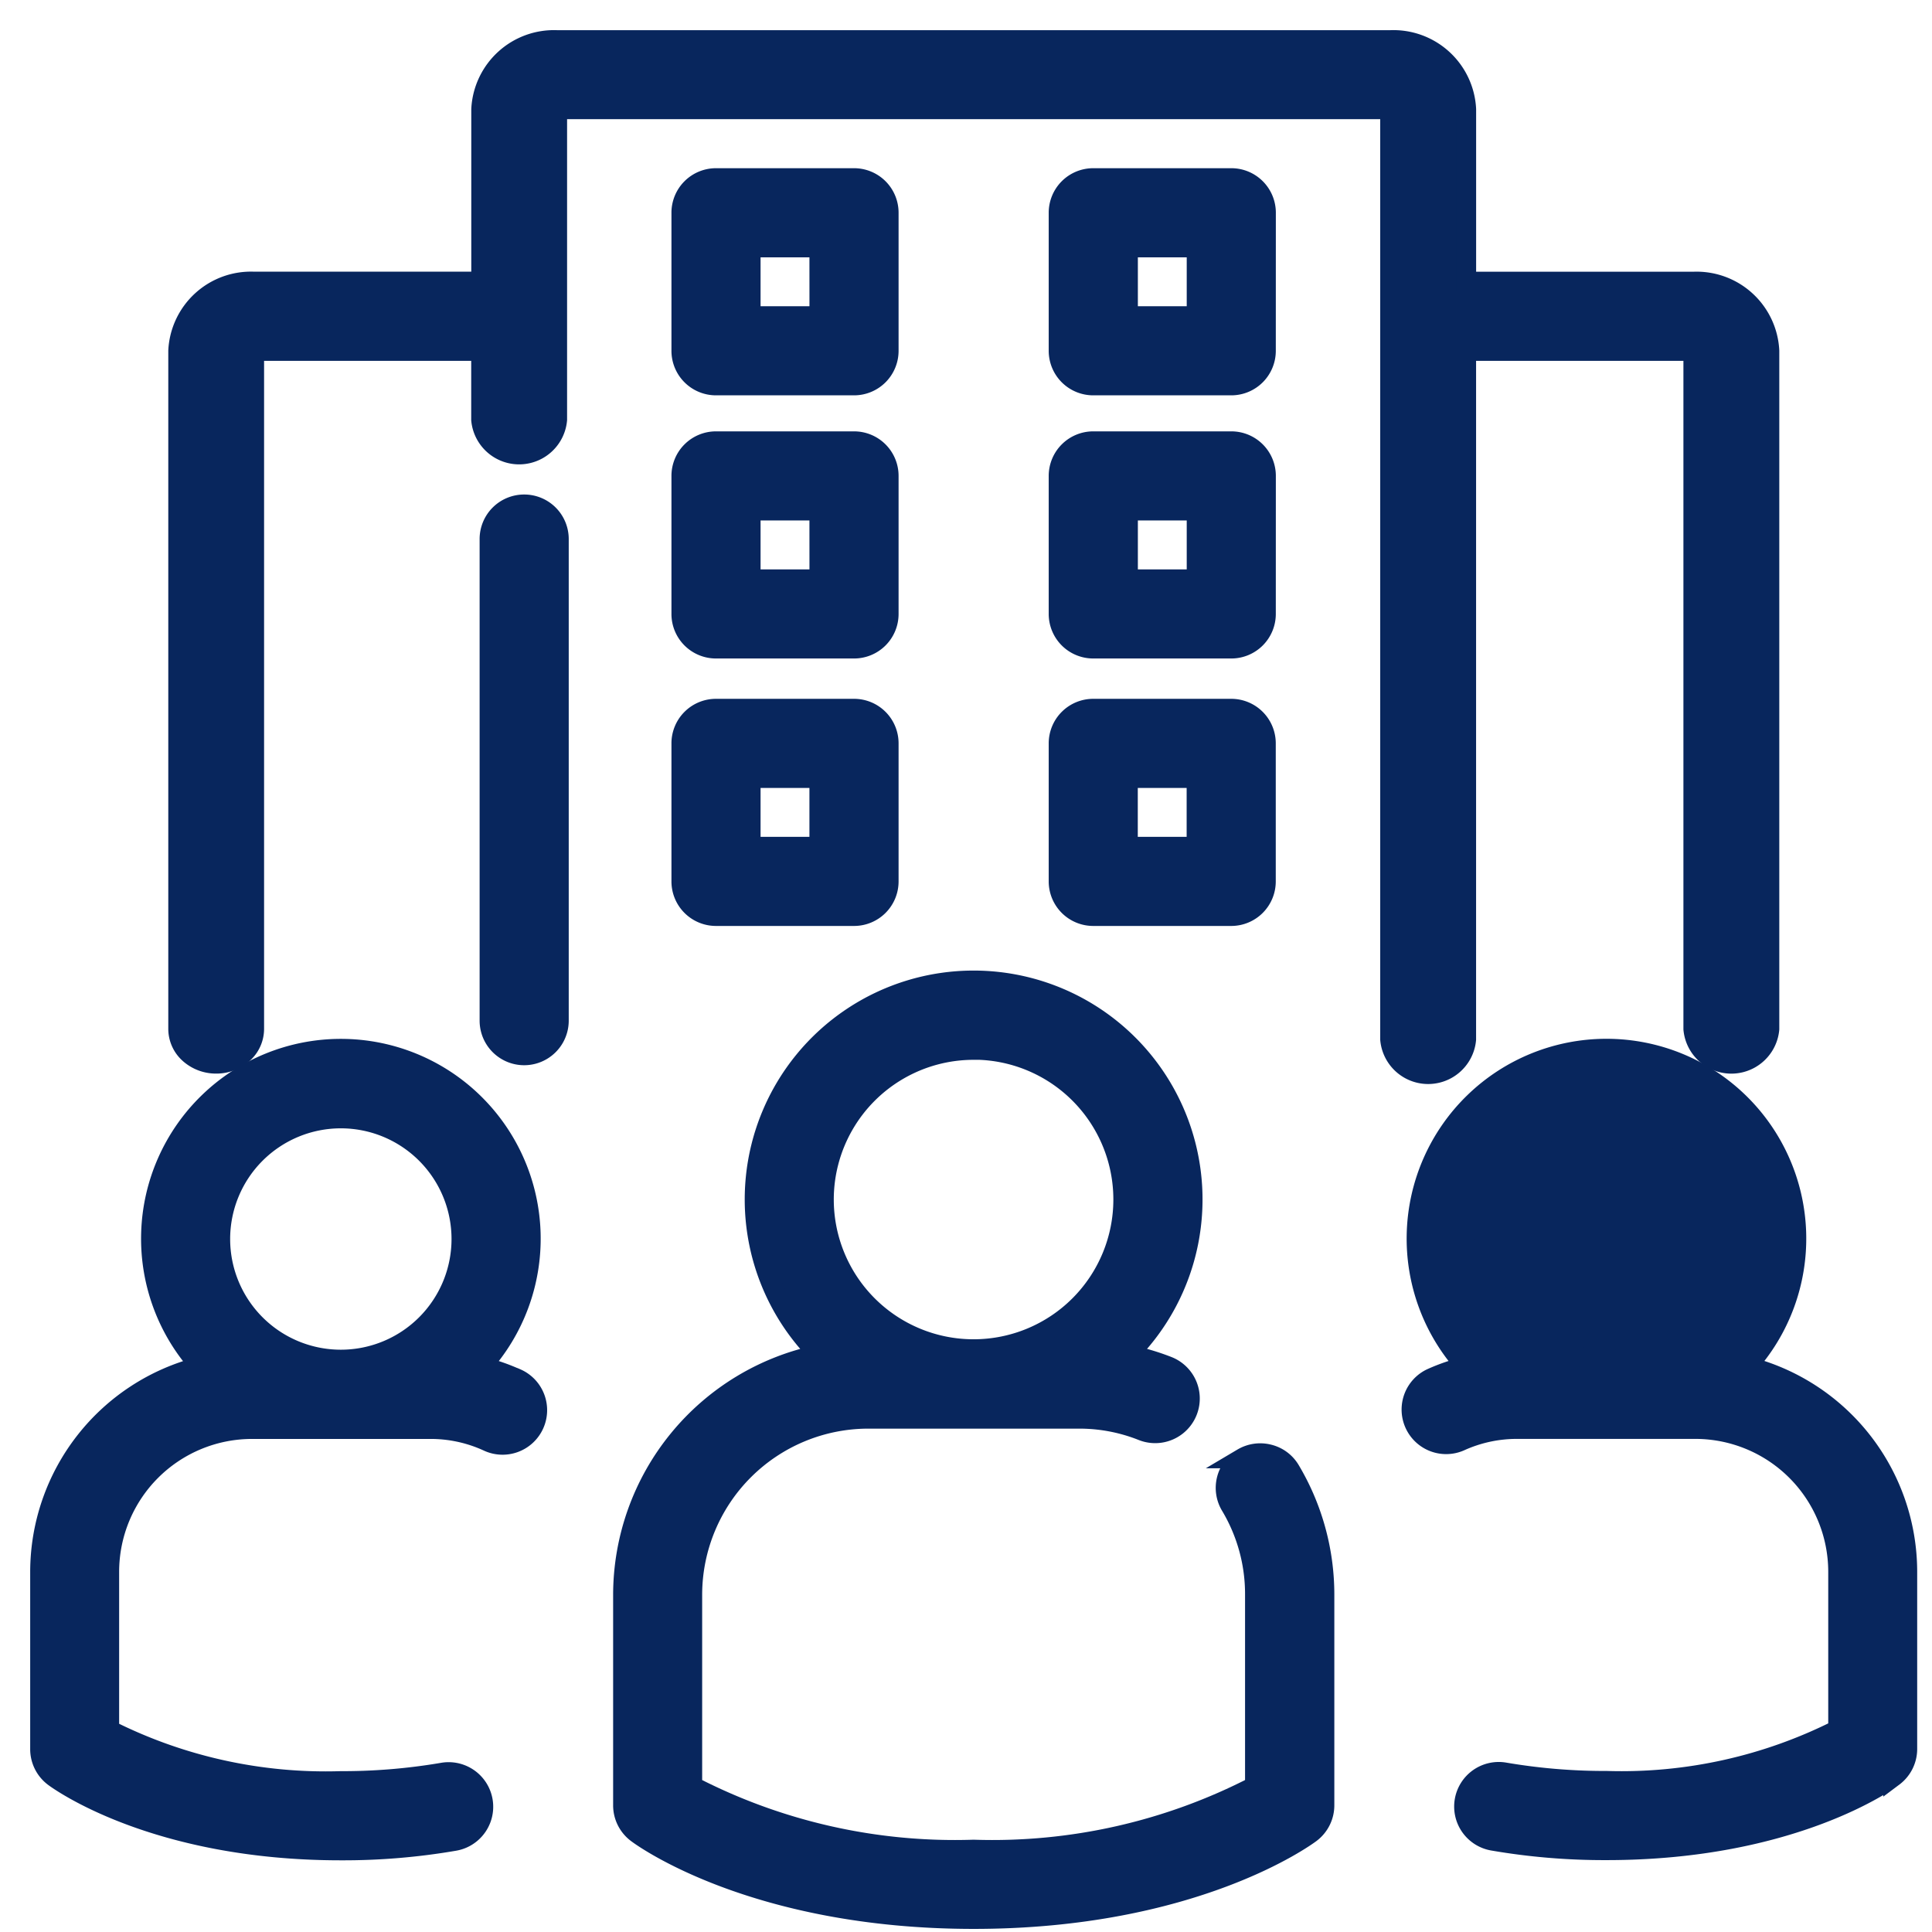 <svg xmlns="http://www.w3.org/2000/svg" xmlns:xlink="http://www.w3.org/1999/xlink" width="48" height="48" viewBox="0 0 48 48"><defs><clipPath id="b"><rect width="48" height="48"/></clipPath></defs><g id="a" clip-path="url(#b)"><g transform="translate(-9.938 -5.25)"><path d="M18.129,31.673a.989.989,0,0,0,.666-.251.819.819,0,0,0,.275-.606V13.965h5.646v1.714a.945.945,0,0,0,1.882,0V7.961H47.3V31.074a.945.945,0,0,0,1.882,0V13.965h5.651V30.816a.945.945,0,0,0,1.882,0V13.965a1.807,1.807,0,0,0-1.882-1.714H49.183V7.964A1.807,1.807,0,0,0,47.3,6.25H26.6a1.807,1.807,0,0,0-1.882,1.714V12.25H19.072a1.807,1.807,0,0,0-1.882,1.714V30.816a.819.819,0,0,0,.275.606.989.989,0,0,0,.666.251Z" transform="translate(-2.821)" fill="#08265d" stroke="#08265d" stroke-width="0.5"/><path d="M30.545,28.125a.856.856,0,0,0-.857.857V40.947a.857.857,0,1,0,1.714,0V28.982a.856.856,0,0,0-.857-.857Z" transform="translate(-7.584 -10.339)" fill="#08265d" stroke="#08265d" stroke-width="0.5"/><path d="M42.643,13.357a.856.856,0,0,0-.857-.857H38.357a.856.856,0,0,0-.857.857v3.429a.856.856,0,0,0,.857.857h3.429a.856.856,0,0,0,.857-.857Zm-1.714,2.572H39.214V14.214h1.714Z" transform="translate(-10.63 -2.821)" fill="#08265d" stroke="#08265d" stroke-width="0.5"/><path d="M58.268,13.357a.856.856,0,0,0-.858-.857H53.982a.856.856,0,0,0-.857.857v3.429a.856.856,0,0,0,.857.857H57.41a.856.856,0,0,0,.857-.857Zm-1.714,2.572H54.84V14.214h1.714Z" transform="translate(-16.882 -2.821)" fill="#08265d" stroke="#08265d" stroke-width="0.5"/><path d="M42.643,25.857A.856.856,0,0,0,41.786,25H38.357a.856.856,0,0,0-.857.857v3.429a.856.856,0,0,0,.857.857h3.429a.856.856,0,0,0,.857-.857Zm-1.714,2.572H39.214V26.714h1.714Z" transform="translate(-10.63 -8.783)" fill="#08265d" stroke="#08265d" stroke-width="0.5"/><path d="M58.268,25.857A.856.856,0,0,0,57.41,25H53.982a.856.856,0,0,0-.857.857v3.429a.856.856,0,0,0,.857.857H57.41a.856.856,0,0,0,.857-.857Zm-1.714,2.572H54.84V26.714h1.714Z" transform="translate(-16.882 -8.783)" fill="#08265d" stroke="#08265d" stroke-width="0.5"/><path d="M41.785,37.5H38.357a.856.856,0,0,0-.857.857v3.429a.856.856,0,0,0,.857.857h3.429a.856.856,0,0,0,.857-.857V38.357a.856.856,0,0,0-.857-.857Zm-.857,3.429H39.214V39.214h1.714Z" transform="translate(-10.63 -14.638)" fill="#08265d" stroke="#08265d" stroke-width="0.5"/><path d="M57.41,37.5H53.983a.856.856,0,0,0-.857.857v3.429a.856.856,0,0,0,.857.857H57.41a.856.856,0,0,0,.857-.857V38.357a.856.856,0,0,0-.857-.857Zm-.857,3.429H54.839V39.214h1.714Z" transform="translate(-16.883 -14.638)" fill="#08265d" stroke="#08265d" stroke-width="0.5"/><path d="M49.52,63.124a.856.856,0,0,0-.3,1.175,4.279,4.279,0,0,1,.608,2.211v4.763a14.211,14.211,0,0,1-6.994,1.579,14.211,14.211,0,0,1-6.994-1.579V66.51a4.381,4.381,0,0,1,4.38-4.371H45.45a4.227,4.227,0,0,1,1.578.3.858.858,0,0,0,.634-1.595,6.012,6.012,0,0,0-.994-.293,5.437,5.437,0,1,0-7.667,0,6.1,6.1,0,0,0-4.873,5.964v5.233a.857.857,0,0,0,.343.686c.116.09,2.906,2.134,8.366,2.134s8.25-2.047,8.366-2.134a.857.857,0,0,0,.343-.686V66.51a6.04,6.04,0,0,0-.849-3.086.849.849,0,0,0-.531-.394.861.861,0,0,0-.65.094ZM42.834,52.973A3.723,3.723,0,1,1,39.11,56.7a3.723,3.723,0,0,1,3.724-3.724Z" transform="translate(-8.707 -21.645)" fill="#08265d" stroke="#08265d" stroke-width="0.5"/><path d="M22.764,62.542a4.846,4.846,0,0,0-.874-.3,4.714,4.714,0,1,0-6.966,0,5.267,5.267,0,0,0-3.986,5.1v4.406a.857.857,0,0,0,.343.686c.1.075,2.486,1.826,7.122,1.826a16.265,16.265,0,0,0,2.831-.236.857.857,0,1,0-.3-1.689,14.791,14.791,0,0,1-2.535.21,11.973,11.973,0,0,1-5.751-1.272v-3.93A3.553,3.553,0,0,1,16.2,63.791h4.414a3.41,3.41,0,0,1,1.436.306.857.857,0,1,0,.718-1.556Zm-4.358-.468h0a3,3,0,1,1,3-3,3,3,0,0,1-3,3Z" transform="translate(0 -23.041)" fill="#08265d" stroke="#08265d" stroke-width="0.5"/><path d="M74.934,62.24a4.714,4.714,0,1,0-6.966,0,4.851,4.851,0,0,0-.874.3.857.857,0,0,0,.718,1.556,3.41,3.41,0,0,1,1.436-.306h4.414a3.553,3.553,0,0,1,3.549,3.549v3.924A11.95,11.95,0,0,1,71.46,72.54a14.79,14.79,0,0,1-2.535-.21.857.857,0,0,0-.3,1.689,16.264,16.264,0,0,0,2.831.236c4.638,0,7.025-1.751,7.122-1.826a.856.856,0,0,0,.343-.686V67.337a5.267,5.267,0,0,0-3.986-5.1Zm-3.482-.165h0a3.018,3.018,0,1,0-.007,0Z" transform="translate(-21.601 -23.041)" fill="#08265d" stroke="#08265d" stroke-width="0.5"/></g></g></svg>